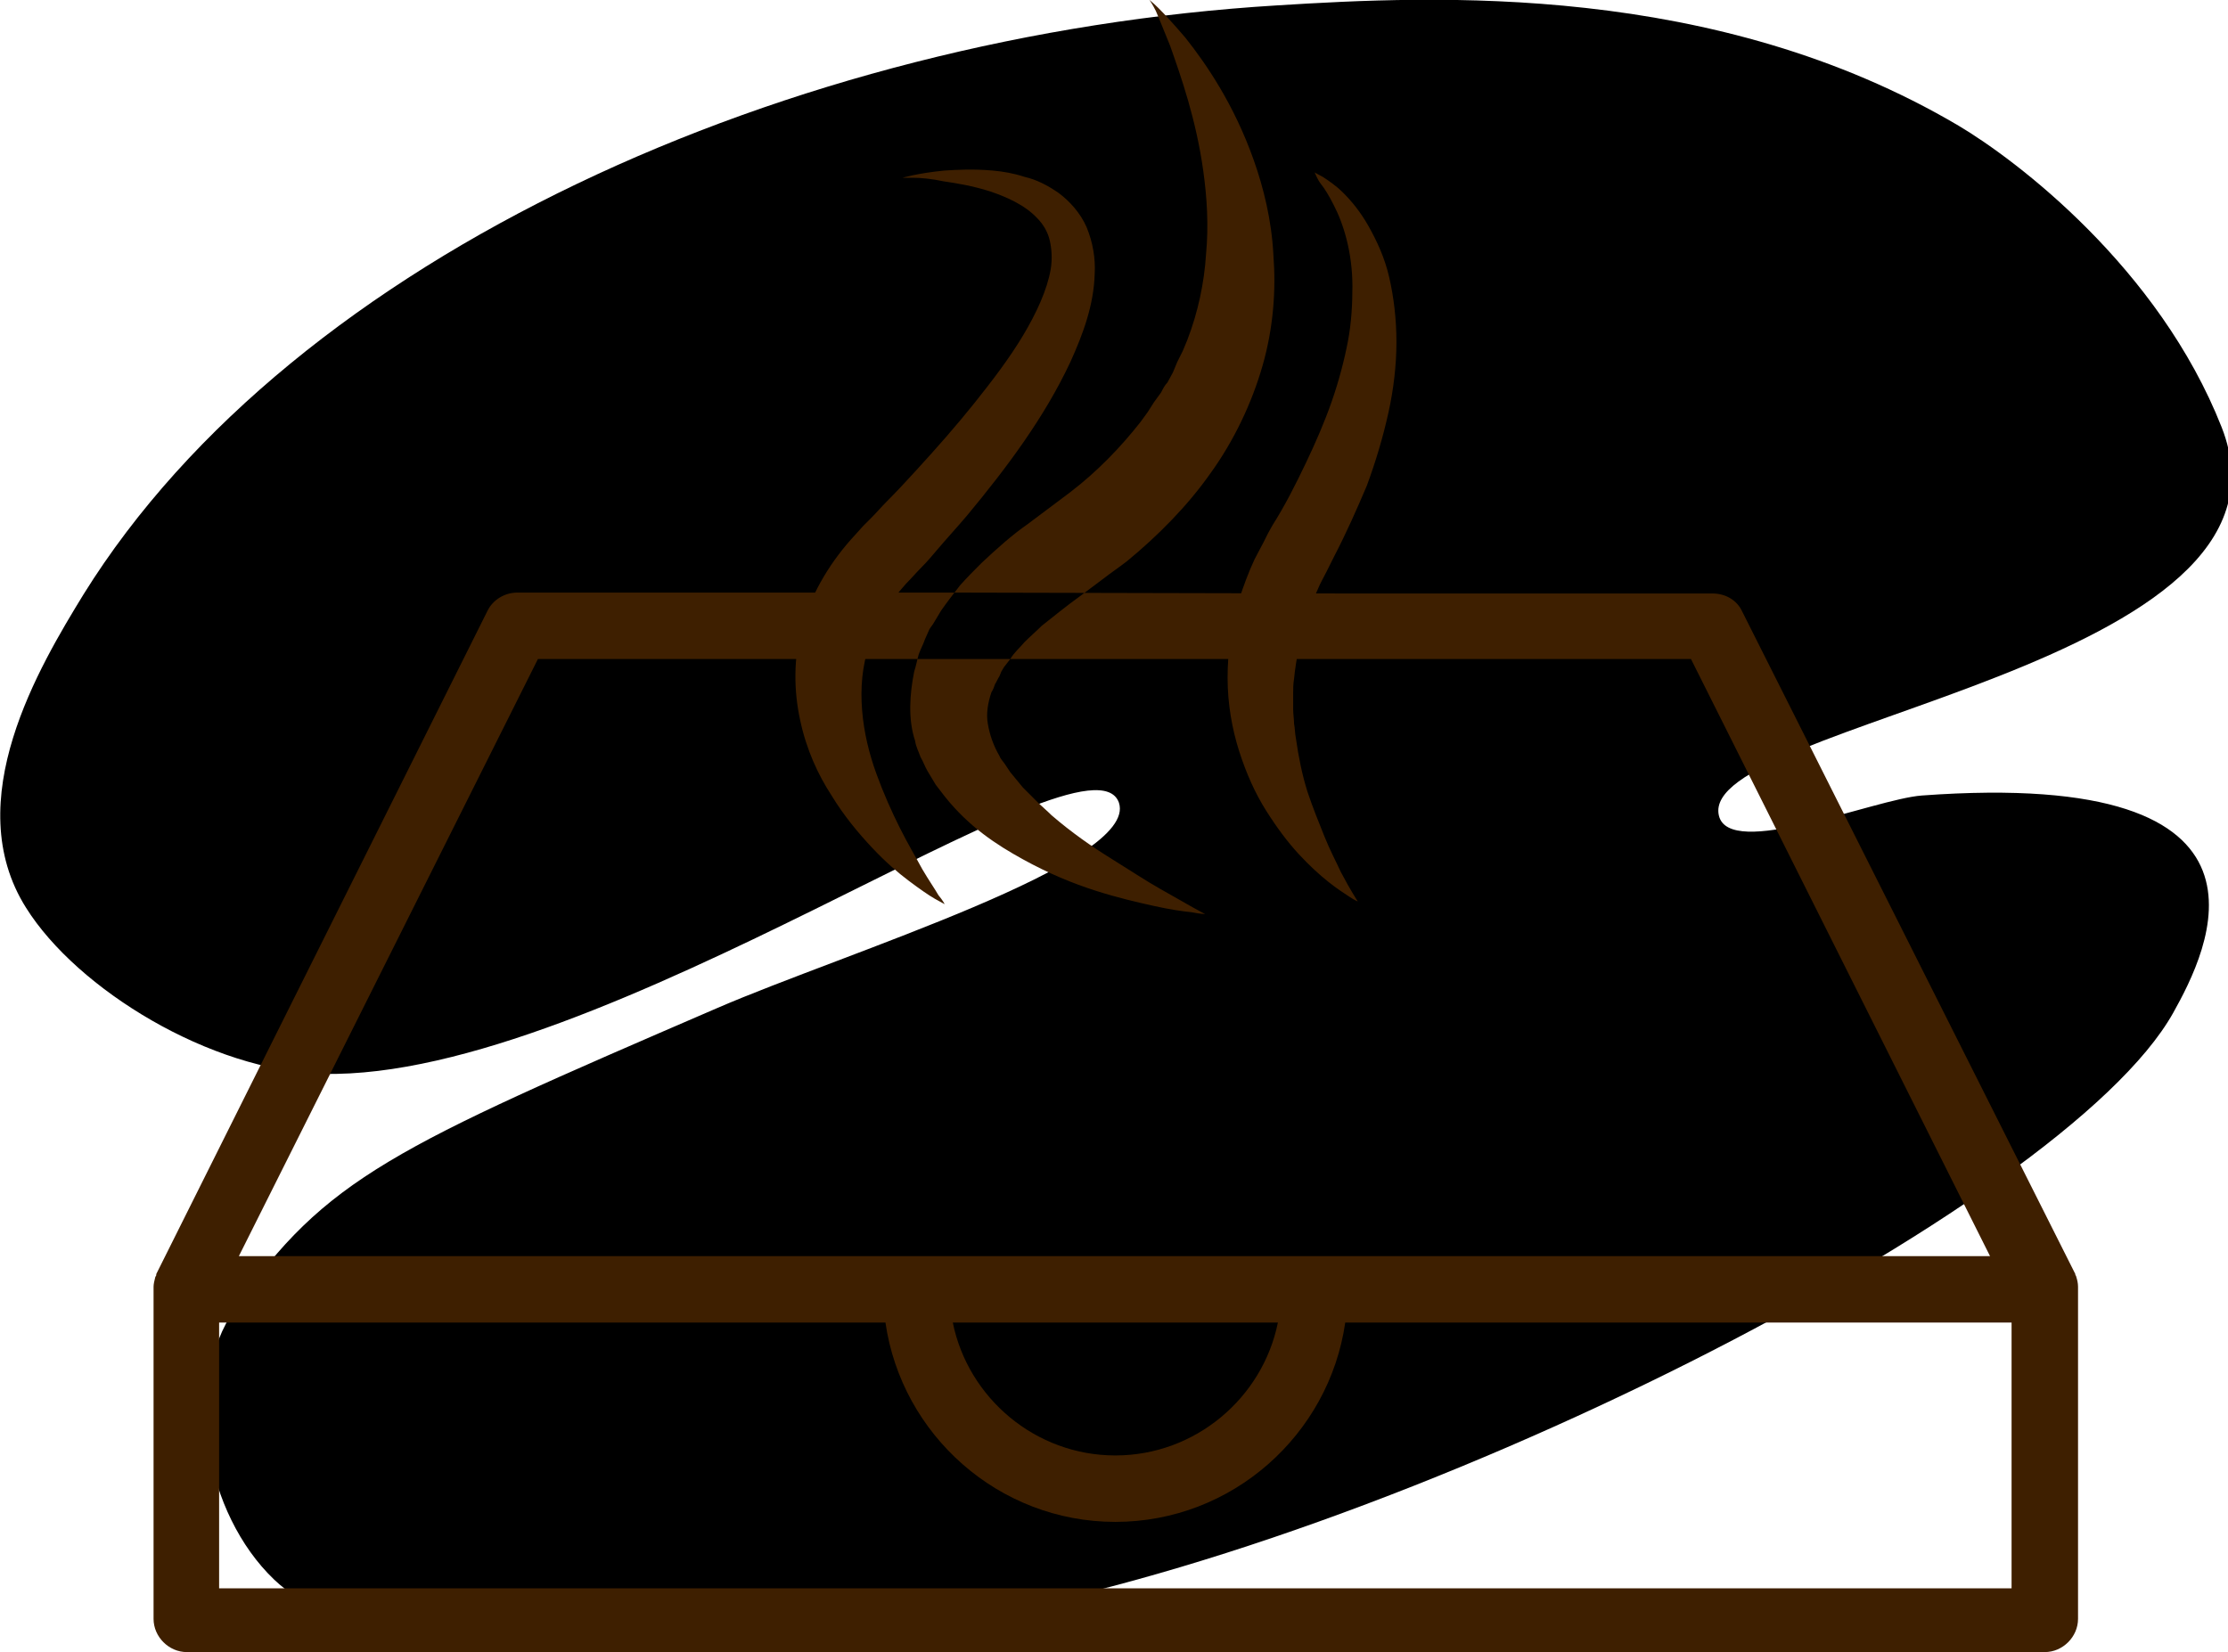 <?xml version="1.0" encoding="utf-8"?>
<!-- Generator: Adobe Illustrator 19.0.0, SVG Export Plug-In . SVG Version: 6.00 Build 0)  -->
<svg version="1.1" id="Layer_1" xmlns="http://www.w3.org/2000/svg" xmlns:xlink="http://www.w3.org/1999/xlink" x="0px" y="0px"
	 viewBox="-39.1 38.8 248.1 184" enable-background="new -39.1 38.8 248.1 184" xml:space="preserve">
<path d="M-3.1,158.4c-12.5-0.3-27.4-9.4-33.1-18.5c-7.5-11.9,1.5-26.9,6.4-34.9c23.5-37.8,78.8-62.3,132.9-65.6
	c17.6-1.1,48.8-2.6,75.9,13.4c6.4,3.8,22.3,15.8,29.3,33.6c10.5,26.8-58.3,32.8-56,43.2c1.1,5,17.3-1.8,22.6-2.2
	c42.3-3.1,31.8,17.4,28,24.2c-12.2,21.8-86.5,59.5-134.8,67.5c-22.4,3.7-64.2,7.6-76.7-4.4c-7.6-7.3-10.3-21.5-4.3-30.2
	c10-14.5,17.7-17.9,53.6-33.4c14.3-6.2,47-16.2,44.8-22.9C82.2,118.9,28,159.1-3.1,158.4z"/>
<path fill="#3E1F00" d="M67.1,104.8H18.5c-1.4,0-2.7,0.8-3.3,2l-36.9,73.9v0.1c0,0.1-0.1,0.2-0.1,0.2c-0.1,0.4-0.2,0.8-0.2,1.1v0.1
	v36.9c0,2,1.7,3.7,3.7,3.7h206.9c2,0,3.7-1.7,3.7-3.7v-36.9v-0.1c0-0.4-0.1-0.8-0.2-1.1c0-0.1-0.1-0.2-0.1-0.2v-0.1l-37.1-73.8
	c-0.6-1.3-1.9-2-3.3-2h-40.8 M81.2,104.8h-6.6 M103.3,104.8H88.9 M110.6,112.2h38.6l33.3,66.5h-71.6h-7.4h-37h-7.4h-71.6l33.3-66.5
	h46.8 M90.1,112.2h13.1 M75,112.2h7.8 M103.2,186.1c-1.7,8.4-9.2,14.8-18.1,14.8s-16.4-6.4-18.1-14.8H103.2z M184.8,215.7
	L184.8,215.7H-14.7v-29.6h74.2c1.8,12.5,12.6,22.2,25.6,22.2s23.8-9.7,25.6-22.2h74.2v29.6H184.8z M88.9,38.8c0,0,0.4,0.3,1.1,1
	s1.7,1.8,2.9,3.2c2.3,2.9,5.4,7.4,7.6,13.6c1.1,3.1,2,6.7,2.2,10.6c0.3,3.9,0,8.1-1.2,12.3c-1.2,4.2-3.2,8.4-5.8,12
	c-2.6,3.7-5.9,7-9.3,9.8c-0.9,0.7-1.8,1.3-2.7,2l-2.4,1.8c-1.8,1.3-3,2.3-4.4,3.4c-0.6,0.6-1.3,1.2-1.9,1.8
	c-0.5,0.6-1.2,1.2-1.6,1.9l-0.7,0.9c-0.1,0.2-0.2,0.3-0.3,0.5l-0.2,0.5c-0.2,0.3-0.3,0.6-0.5,0.9c-0.1,0.3-0.2,0.6-0.4,0.9
	c-0.4,1.2-0.6,2.4-0.4,3.5c0.2,1.2,0.6,2.4,1.3,3.6c0.1,0.3,0.4,0.6,0.6,0.9s0.4,0.6,0.6,0.9c0.5,0.6,0.9,1.1,1.4,1.7
	c0.3,0.3,0.5,0.5,0.8,0.8s0.5,0.5,0.8,0.8c0.5,0.5,1.1,1,1.6,1.5c2.2,1.9,4.5,3.5,6.6,4.8s3.9,2.5,5.5,3.4s2.8,1.6,3.7,2.1
	c0.9,0.5,1.3,0.7,1.3,0.7s-0.5,0-1.5-0.2c-1-0.1-2.4-0.3-4.2-0.7c-1.8-0.4-4-0.9-6.5-1.7s-5.2-1.9-8.1-3.5s-6-3.6-8.7-7
	c-0.3-0.4-0.7-0.9-1-1.3c-0.3-0.5-0.6-1-0.9-1.5c-0.3-0.5-0.5-1.1-0.8-1.6c-0.2-0.6-0.5-1.1-0.6-1.8c-0.8-2.4-0.6-5.2-0.1-7.7
	c0.2-0.6,0.3-1.2,0.5-1.9c0.2-0.6,0.5-1.1,0.7-1.7l0.4-0.9c0.1-0.3,0.3-0.5,0.5-0.8l0.9-1.5c0.7-1,1.4-1.9,2.1-2.8
	c0.8-0.9,1.6-1.7,2.4-2.5c1.7-1.6,3.5-3.2,5.1-4.3c1.6-1.2,3.2-2.4,4.8-3.6c3-2.3,5.6-5,7.8-7.8l0.8-1.1l0.7-1.1l0.8-1.1
	c0.2-0.4,0.4-0.8,0.7-1.1l0.6-1.1l0.5-1.2l0.6-1.2l0.5-1.2c1.2-3.1,1.9-6.4,2.1-9.6c0.3-3.2,0.1-6.3-0.3-9.2
	c-0.8-5.8-2.5-10.6-3.7-14c-0.7-1.7-1.2-3-1.6-3.9C89.2,39.2,88.9,38.8,88.9,38.8z M108,59.3c0.4,0.5,0.9,1.3,1.4,2.3
	c1.1,2.1,2.1,5.3,2.1,9.1c0,1.9-0.1,4-0.5,6.1c-0.4,2.1-1,4.4-1.8,6.7c-0.8,2.3-1.8,4.6-2.9,6.9s-2.3,4.7-3.7,6.9l-0.5,0.9l-0.5,1
	c-0.3,0.6-0.6,1.1-1,1.9c-0.7,1.5-1.2,2.9-1.7,4.4s-0.8,3-1,4.4c-0.2,1.5-0.3,3-0.3,4.4c0,2.9,0.5,5.7,1.3,8.2s1.8,4.7,3,6.6
	c1.2,1.9,2.4,3.5,3.6,4.8c1.2,1.3,2.3,2.3,3.3,3.1s1.8,1.3,2.4,1.7s0.9,0.5,0.9,0.5s-0.8-1.2-1.9-3.3c-0.5-1.1-1.2-2.4-1.8-3.9
	c-0.6-1.5-1.3-3.2-1.9-5c-0.6-1.9-1-3.9-1.3-6c-0.1-0.5-0.1-1.1-0.2-1.6c0-0.5-0.1-1.1-0.1-1.6s0-1.1,0-1.7c0-0.6,0-1.1,0.1-1.7
	c0.1-1.1,0.3-2.2,0.5-3.4c0.2-1.1,0.6-2.2,0.9-3.4c0.4-1.1,0.8-2.2,1.3-3.3c0.2-0.5,0.6-1.2,0.9-1.8l0.9-1.8
	c1.3-2.5,2.5-5.2,3.6-7.8c1-2.7,1.8-5.4,2.4-8.1s0.9-5.4,0.9-7.9c0-2.6-0.3-5-0.8-7.2s-1.4-4.1-2.3-5.7s-1.9-2.8-2.8-3.7
	s-1.7-1.4-2.3-1.8c-0.6-0.3-0.9-0.5-0.9-0.5S107.6,58.8,108,59.3z M62.6,58.6c0.8,0,2,0.1,3.4,0.4c1.4,0.2,3.2,0.5,5.1,1.1
	c1.8,0.6,3.9,1.5,5.3,3c0.7,0.7,1.2,1.6,1.4,2.5c0.2,0.9,0.3,2,0.1,3.2c-0.4,2.3-1.6,4.9-3.1,7.4s-3.4,5-5.4,7.5s-4.2,5-6.4,7.4
	c-1.1,1.2-2.2,2.4-3.4,3.6c-0.6,0.6-1.1,1.2-1.7,1.8L57,97.4l-0.9,1c-2.6,2.8-4.7,6.2-5.8,9.9c-1.1,3.7-1,7.5-0.3,10.7
	c0.7,3.3,2,6.1,3.5,8.4c1.4,2.3,3,4.2,4.5,5.8c1.5,1.6,2.9,2.8,4.1,3.7c1.2,0.9,2.2,1.6,2.9,2s1.1,0.6,1.1,0.6s-0.2-0.4-0.7-1
	c-0.4-0.7-1.1-1.7-1.8-2.9c-0.7-1.3-1.6-2.8-2.5-4.6s-1.8-3.8-2.6-6s-1.4-4.6-1.6-7.1c-0.2-2.5,0-4.9,0.8-7.3
	c0.8-2.4,2.2-4.7,4.1-6.8c0.6-0.6,1.1-1.2,1.7-1.8c0.6-0.6,1.2-1.3,1.7-1.9c1.1-1.3,2.3-2.6,3.4-3.9c4.4-5.3,8.6-10.9,11.5-17.1
	c1.4-3.1,2.6-6.3,2.7-9.8c0.1-1.7-0.2-3.5-0.9-5.2c-0.7-1.6-1.9-2.9-3.1-3.8c-1.3-0.9-2.5-1.5-3.8-1.8c-1.2-0.4-2.4-0.6-3.5-0.7
	c-2.2-0.2-4-0.1-5.5,0c-3,0.3-4.6,0.8-4.6,0.8S61.8,58.6,62.6,58.6z"/>
</svg>
